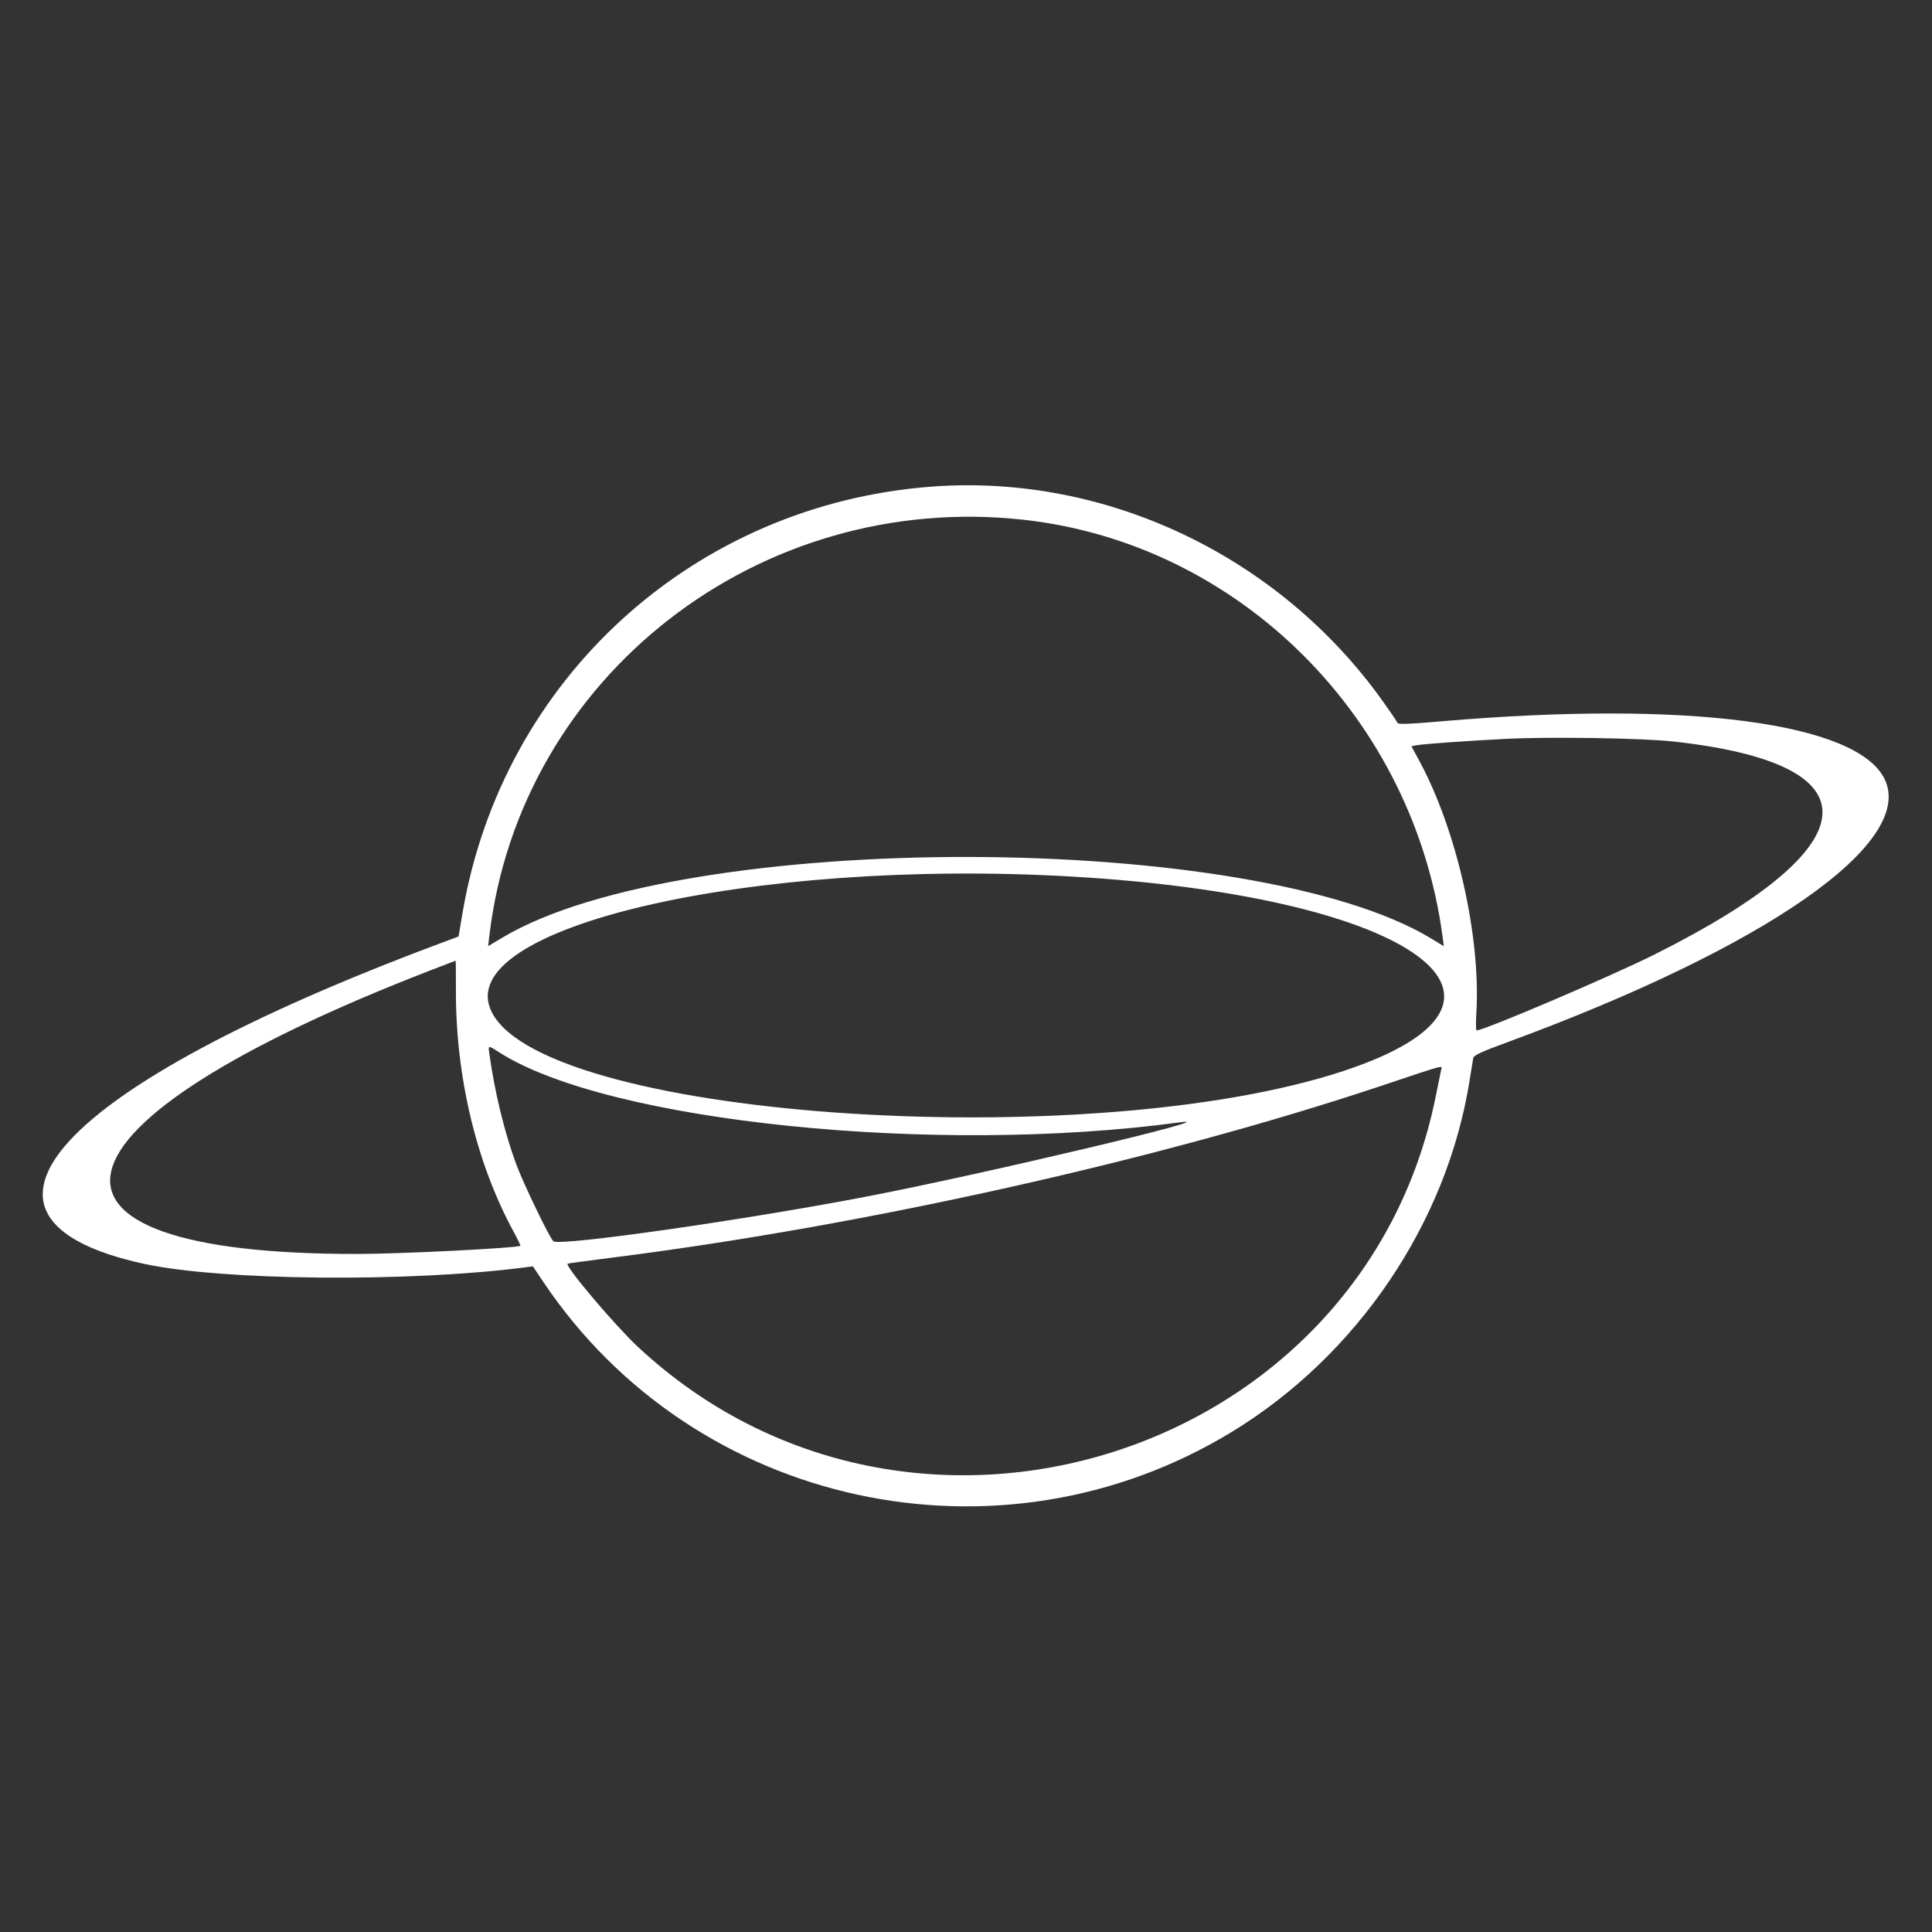 <svg id="svg" xmlns="http://www.w3.org/2000/svg" xmlns:xlink="http://www.w3.org/1999/xlink" width="400" height="400" viewBox="0, 0, 400,400"><rect x="0" y="0" width="400" height="400" fill="#333333" stroke="none"/><g id="svgg"><path id="path0" d="M193.130 100.733 C 143.793 104.330,103.989 140.441,95.753 189.074 L 94.938 193.889 90.710 195.471 C 11.694 225.034,-13.362 252.269,29.815 261.662 C 45.890 265.159,84.684 265.514,108.774 262.385 L 110.325 262.184 112.577 265.533 C 143.866 312.066,206.861 325.765,254.970 296.499 C 280.992 280.669,299.570 253.234,304.262 223.704 C 304.602 221.565,304.942 219.481,305.018 219.074 C 305.128 218.482,306.557 217.818,312.115 215.773 C 365.801 196.023,396.607 174.528,390.185 161.296 C 384.512 149.608,349.263 144.991,298.722 149.317 C 291.661 149.922,289.446 150.004,289.332 149.664 C 289.251 149.420,287.849 147.354,286.218 145.073 C 264.795 115.124,229.078 98.111,193.130 100.733 M212.006 107.621 C 256.609 112.591,292.726 148.640,298.702 194.157 L 298.931 195.906 296.410 194.368 C 259.620 171.928,141.611 171.735,104.142 194.053 L 101.063 195.887 101.312 193.777 C 107.646 140.072,157.187 101.513,212.006 107.621 M346.296 153.505 C 388.960 158.124,387.534 175.107,342.593 197.596 C 333.471 202.160,307.284 213.333,305.708 213.333 C 305.564 213.333,305.544 211.708,305.662 209.722 C 306.604 193.943,301.604 171.839,293.855 157.530 L 292.216 154.505 293.238 154.302 C 294.588 154.033,304.178 153.351,312.037 152.964 C 321.128 152.516,339.898 152.813,346.296 153.505 M222.117 181.495 C 290.659 185.492,321.454 206.162,280.741 220.844 C 229.459 239.337,113.281 232.033,101.835 209.596 C 92.937 192.154,155.253 177.596,222.117 181.495 M94.393 205.093 C 94.346 222.976,98.645 240.896,106.391 255.111 C 107.202 256.598,107.804 257.861,107.729 257.918 C 107.095 258.398,83.262 259.602,74.074 259.617 C 0.288 259.739,7.007 232.765,88.654 201.083 C 91.737 199.887,94.293 198.904,94.334 198.899 C 94.376 198.893,94.402 201.681,94.393 205.093 M103.419 217.912 C 125.925 232.277,193.680 239.232,244.259 232.369 C 254.877 230.928,203.531 243.099,179.444 247.732 C 154.155 252.596,115.865 258.062,114.576 256.992 C 113.813 256.359,108.310 244.948,106.853 240.978 C 104.435 234.390,102.435 226.165,101.323 218.241 C 101.058 216.350,100.988 216.361,103.419 217.912 M298.359 221.574 C 298.264 222.032,297.745 224.574,297.206 227.222 C 281.983 302.015,188.297 331.302,132.066 278.848 C 127.349 274.448,116.962 262.174,117.500 261.636 C 117.558 261.578,121.686 261.015,126.673 260.386 C 178.996 253.783,240.118 240.128,286.111 224.766 C 299.792 220.197,298.580 220.513,298.359 221.574 " stroke="none" fill="#ffffff" fill-rule="evenodd"></path></g></svg>